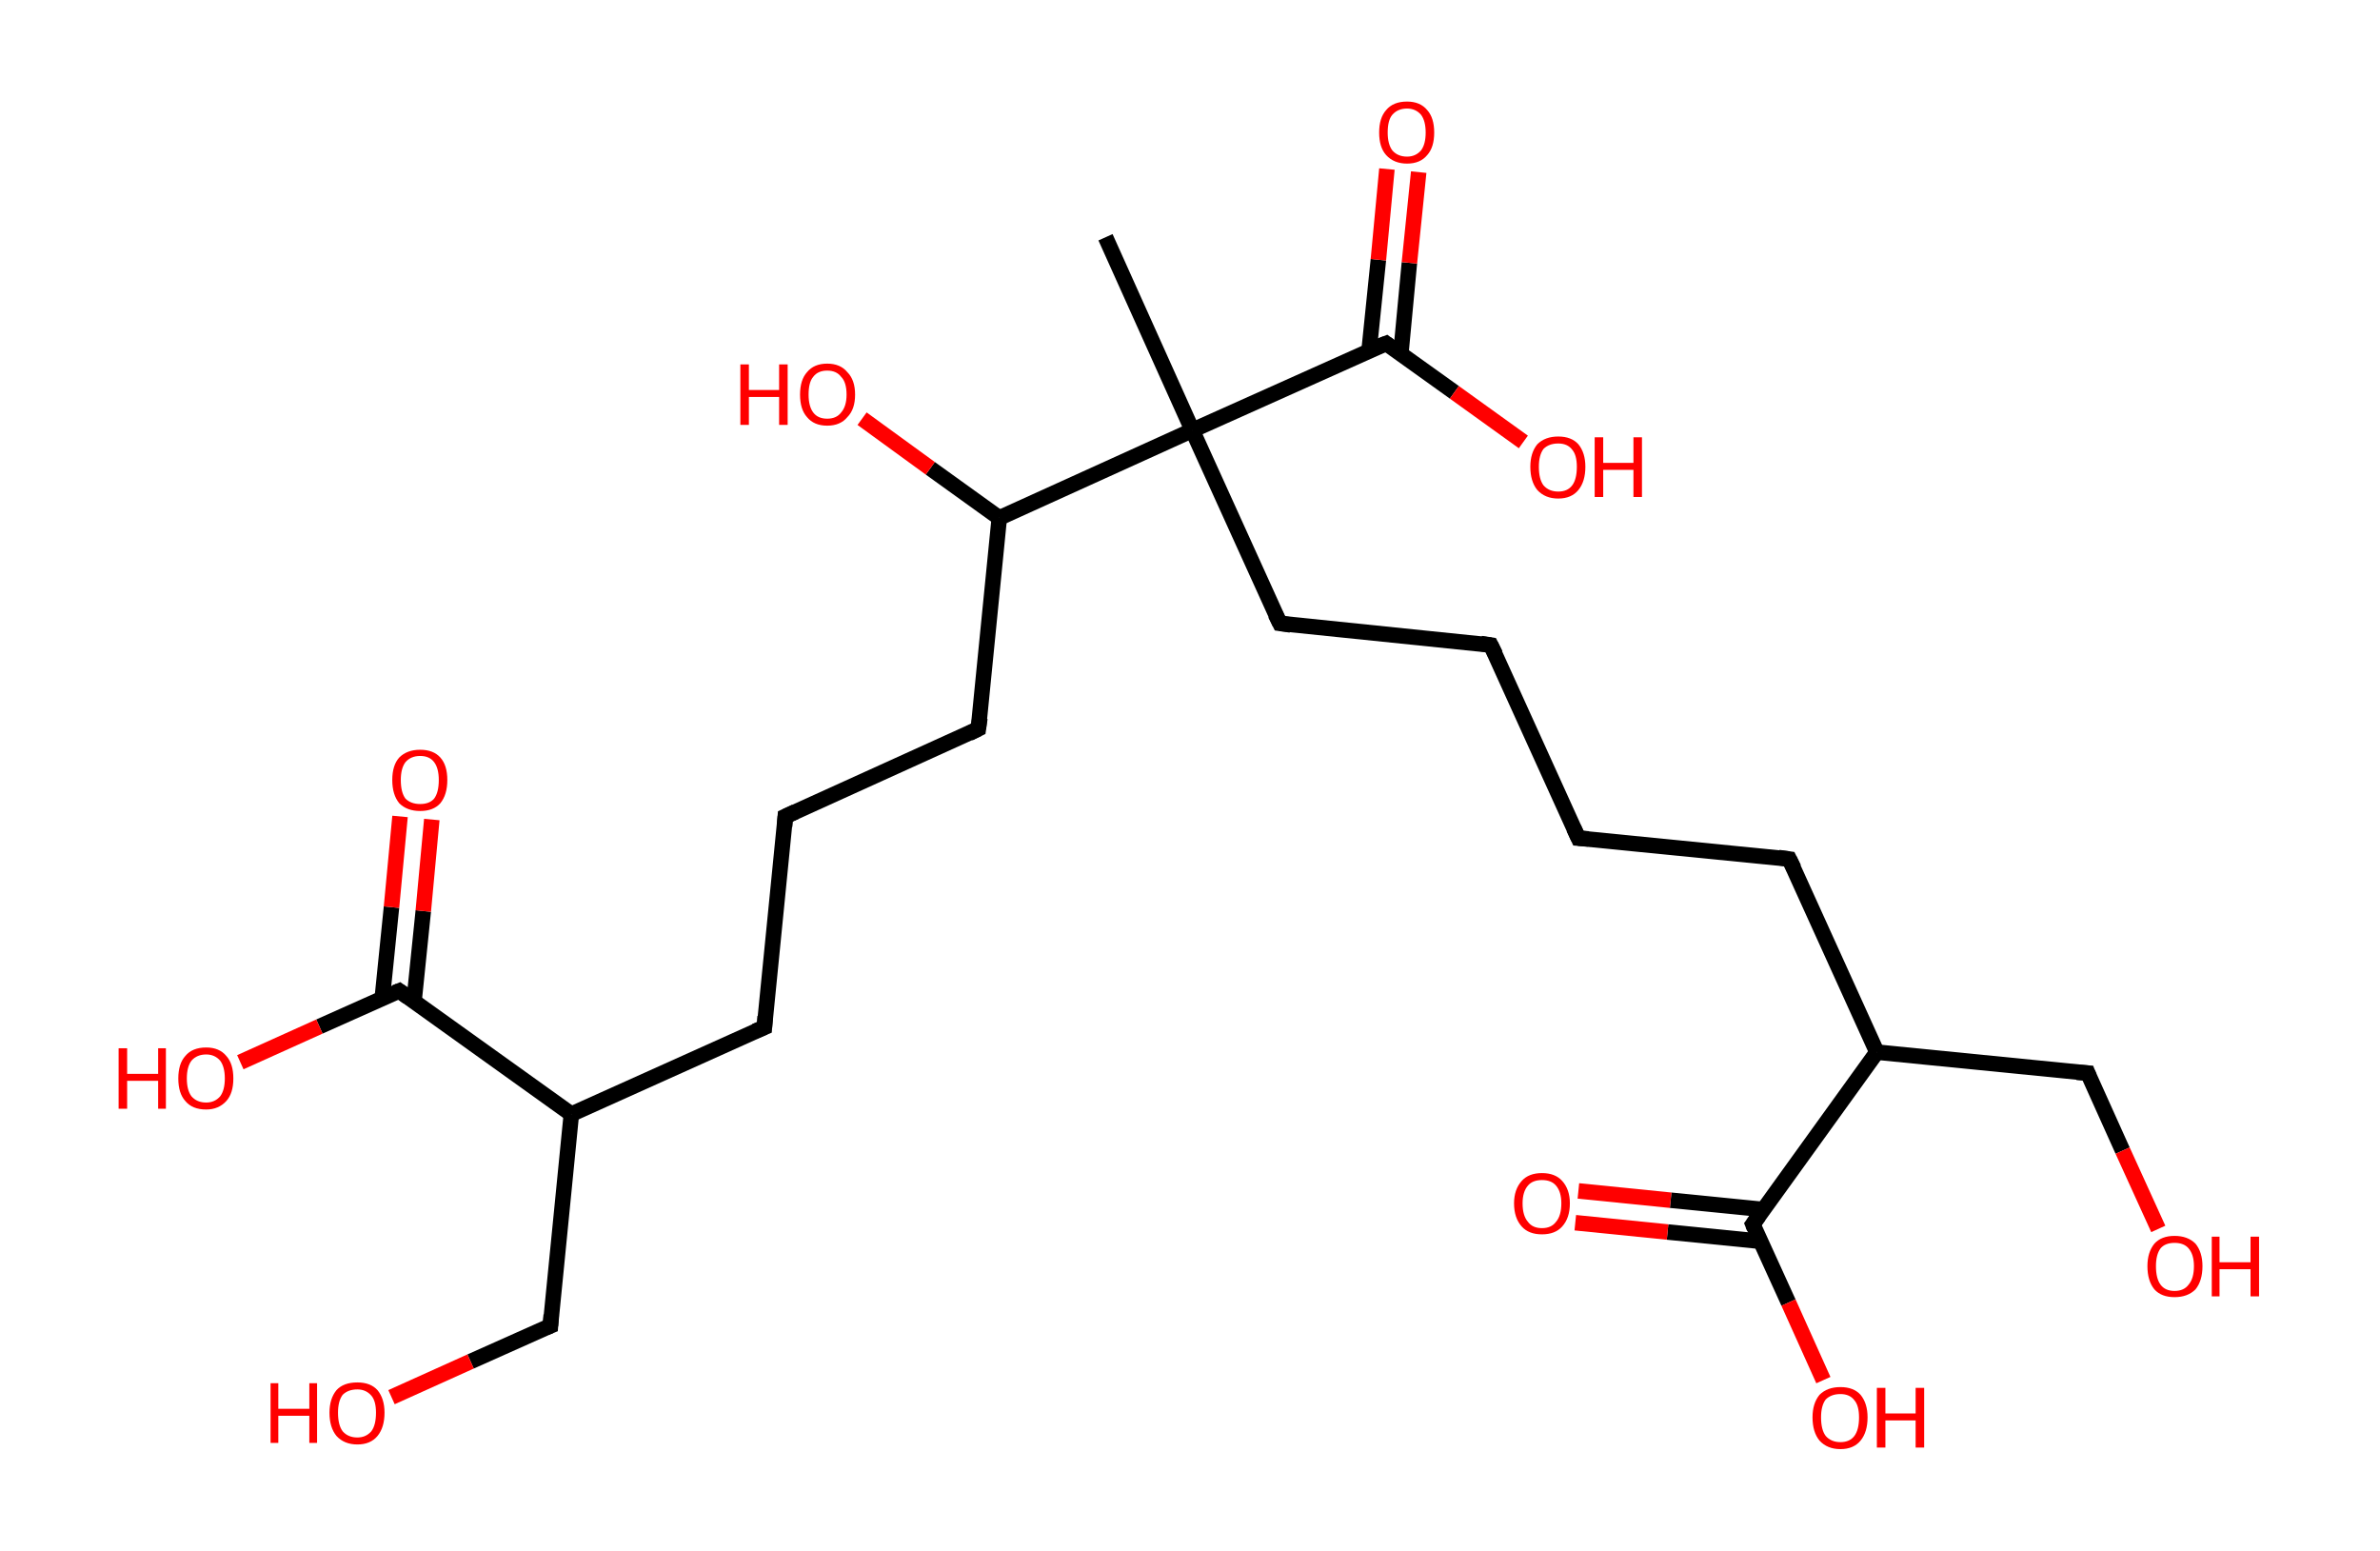 <?xml version='1.0' encoding='ASCII' standalone='yes'?>
<svg xmlns="http://www.w3.org/2000/svg" xmlns:rdkit="http://www.rdkit.org/xml" xmlns:xlink="http://www.w3.org/1999/xlink" version="1.1" baseProfile="full" xml:space="preserve" width="307px" height="200px" viewBox="0 0 307 200">
<!-- END OF HEADER -->
<rect style="opacity:1.0;fill:#FFFFFF;stroke:none" width="307.0" height="200.0" x="0.0" y="0.0"> </rect>
<path class="bond-0 atom-0 atom-1" d="M 142.6,30.6 L 153.8,55.5" style="fill:none;fill-rule:evenodd;stroke:#000000;stroke-width:2.0px;stroke-linecap:butt;stroke-linejoin:miter;stroke-opacity:1"/>
<path class="bond-1 atom-1 atom-2" d="M 153.8,55.5 L 165.1,80.4" style="fill:none;fill-rule:evenodd;stroke:#000000;stroke-width:2.0px;stroke-linecap:butt;stroke-linejoin:miter;stroke-opacity:1"/>
<path class="bond-2 atom-2 atom-3" d="M 165.1,80.4 L 192.3,83.2" style="fill:none;fill-rule:evenodd;stroke:#000000;stroke-width:2.0px;stroke-linecap:butt;stroke-linejoin:miter;stroke-opacity:1"/>
<path class="bond-3 atom-3 atom-4" d="M 192.3,83.2 L 203.6,108.1" style="fill:none;fill-rule:evenodd;stroke:#000000;stroke-width:2.0px;stroke-linecap:butt;stroke-linejoin:miter;stroke-opacity:1"/>
<path class="bond-4 atom-4 atom-5" d="M 203.6,108.1 L 230.8,110.8" style="fill:none;fill-rule:evenodd;stroke:#000000;stroke-width:2.0px;stroke-linecap:butt;stroke-linejoin:miter;stroke-opacity:1"/>
<path class="bond-5 atom-5 atom-6" d="M 230.8,110.8 L 242.1,135.7" style="fill:none;fill-rule:evenodd;stroke:#000000;stroke-width:2.0px;stroke-linecap:butt;stroke-linejoin:miter;stroke-opacity:1"/>
<path class="bond-6 atom-6 atom-7" d="M 242.1,135.7 L 269.3,138.4" style="fill:none;fill-rule:evenodd;stroke:#000000;stroke-width:2.0px;stroke-linecap:butt;stroke-linejoin:miter;stroke-opacity:1"/>
<path class="bond-7 atom-7 atom-8" d="M 269.3,138.4 L 273.8,148.4" style="fill:none;fill-rule:evenodd;stroke:#000000;stroke-width:2.0px;stroke-linecap:butt;stroke-linejoin:miter;stroke-opacity:1"/>
<path class="bond-7 atom-7 atom-8" d="M 273.8,148.4 L 278.4,158.5" style="fill:none;fill-rule:evenodd;stroke:#FF0000;stroke-width:2.0px;stroke-linecap:butt;stroke-linejoin:miter;stroke-opacity:1"/>
<path class="bond-8 atom-6 atom-9" d="M 242.1,135.7 L 226.1,157.9" style="fill:none;fill-rule:evenodd;stroke:#000000;stroke-width:2.0px;stroke-linecap:butt;stroke-linejoin:miter;stroke-opacity:1"/>
<path class="bond-9 atom-9 atom-10" d="M 227.5,156.0 L 215.5,154.8" style="fill:none;fill-rule:evenodd;stroke:#000000;stroke-width:2.0px;stroke-linecap:butt;stroke-linejoin:miter;stroke-opacity:1"/>
<path class="bond-9 atom-9 atom-10" d="M 215.5,154.8 L 203.6,153.6" style="fill:none;fill-rule:evenodd;stroke:#FF0000;stroke-width:2.0px;stroke-linecap:butt;stroke-linejoin:miter;stroke-opacity:1"/>
<path class="bond-9 atom-9 atom-10" d="M 227.1,160.1 L 215.1,158.9" style="fill:none;fill-rule:evenodd;stroke:#000000;stroke-width:2.0px;stroke-linecap:butt;stroke-linejoin:miter;stroke-opacity:1"/>
<path class="bond-9 atom-9 atom-10" d="M 215.1,158.9 L 203.2,157.7" style="fill:none;fill-rule:evenodd;stroke:#FF0000;stroke-width:2.0px;stroke-linecap:butt;stroke-linejoin:miter;stroke-opacity:1"/>
<path class="bond-10 atom-9 atom-11" d="M 226.1,157.9 L 230.7,168.0" style="fill:none;fill-rule:evenodd;stroke:#000000;stroke-width:2.0px;stroke-linecap:butt;stroke-linejoin:miter;stroke-opacity:1"/>
<path class="bond-10 atom-9 atom-11" d="M 230.7,168.0 L 235.2,178.0" style="fill:none;fill-rule:evenodd;stroke:#FF0000;stroke-width:2.0px;stroke-linecap:butt;stroke-linejoin:miter;stroke-opacity:1"/>
<path class="bond-11 atom-1 atom-12" d="M 153.8,55.5 L 178.8,44.3" style="fill:none;fill-rule:evenodd;stroke:#000000;stroke-width:2.0px;stroke-linecap:butt;stroke-linejoin:miter;stroke-opacity:1"/>
<path class="bond-12 atom-12 atom-13" d="M 180.7,45.6 L 181.8,33.9" style="fill:none;fill-rule:evenodd;stroke:#000000;stroke-width:2.0px;stroke-linecap:butt;stroke-linejoin:miter;stroke-opacity:1"/>
<path class="bond-12 atom-12 atom-13" d="M 181.8,33.9 L 183.0,22.2" style="fill:none;fill-rule:evenodd;stroke:#FF0000;stroke-width:2.0px;stroke-linecap:butt;stroke-linejoin:miter;stroke-opacity:1"/>
<path class="bond-12 atom-12 atom-13" d="M 176.6,45.2 L 177.8,33.5" style="fill:none;fill-rule:evenodd;stroke:#000000;stroke-width:2.0px;stroke-linecap:butt;stroke-linejoin:miter;stroke-opacity:1"/>
<path class="bond-12 atom-12 atom-13" d="M 177.8,33.5 L 178.9,21.8" style="fill:none;fill-rule:evenodd;stroke:#FF0000;stroke-width:2.0px;stroke-linecap:butt;stroke-linejoin:miter;stroke-opacity:1"/>
<path class="bond-13 atom-12 atom-14" d="M 178.8,44.3 L 187.6,50.6" style="fill:none;fill-rule:evenodd;stroke:#000000;stroke-width:2.0px;stroke-linecap:butt;stroke-linejoin:miter;stroke-opacity:1"/>
<path class="bond-13 atom-12 atom-14" d="M 187.6,50.6 L 196.5,57.0" style="fill:none;fill-rule:evenodd;stroke:#FF0000;stroke-width:2.0px;stroke-linecap:butt;stroke-linejoin:miter;stroke-opacity:1"/>
<path class="bond-14 atom-1 atom-15" d="M 153.8,55.5 L 128.9,66.8" style="fill:none;fill-rule:evenodd;stroke:#000000;stroke-width:2.0px;stroke-linecap:butt;stroke-linejoin:miter;stroke-opacity:1"/>
<path class="bond-15 atom-15 atom-16" d="M 128.9,66.8 L 120.0,60.4" style="fill:none;fill-rule:evenodd;stroke:#000000;stroke-width:2.0px;stroke-linecap:butt;stroke-linejoin:miter;stroke-opacity:1"/>
<path class="bond-15 atom-15 atom-16" d="M 120.0,60.4 L 111.2,54.0" style="fill:none;fill-rule:evenodd;stroke:#FF0000;stroke-width:2.0px;stroke-linecap:butt;stroke-linejoin:miter;stroke-opacity:1"/>
<path class="bond-16 atom-15 atom-17" d="M 128.9,66.8 L 126.2,94.0" style="fill:none;fill-rule:evenodd;stroke:#000000;stroke-width:2.0px;stroke-linecap:butt;stroke-linejoin:miter;stroke-opacity:1"/>
<path class="bond-17 atom-17 atom-18" d="M 126.2,94.0 L 101.3,105.3" style="fill:none;fill-rule:evenodd;stroke:#000000;stroke-width:2.0px;stroke-linecap:butt;stroke-linejoin:miter;stroke-opacity:1"/>
<path class="bond-18 atom-18 atom-19" d="M 101.3,105.3 L 98.6,132.5" style="fill:none;fill-rule:evenodd;stroke:#000000;stroke-width:2.0px;stroke-linecap:butt;stroke-linejoin:miter;stroke-opacity:1"/>
<path class="bond-19 atom-19 atom-20" d="M 98.6,132.5 L 73.7,143.7" style="fill:none;fill-rule:evenodd;stroke:#000000;stroke-width:2.0px;stroke-linecap:butt;stroke-linejoin:miter;stroke-opacity:1"/>
<path class="bond-20 atom-20 atom-21" d="M 73.7,143.7 L 71.0,171.0" style="fill:none;fill-rule:evenodd;stroke:#000000;stroke-width:2.0px;stroke-linecap:butt;stroke-linejoin:miter;stroke-opacity:1"/>
<path class="bond-21 atom-21 atom-22" d="M 71.0,171.0 L 60.7,175.6" style="fill:none;fill-rule:evenodd;stroke:#000000;stroke-width:2.0px;stroke-linecap:butt;stroke-linejoin:miter;stroke-opacity:1"/>
<path class="bond-21 atom-21 atom-22" d="M 60.7,175.6 L 50.5,180.2" style="fill:none;fill-rule:evenodd;stroke:#FF0000;stroke-width:2.0px;stroke-linecap:butt;stroke-linejoin:miter;stroke-opacity:1"/>
<path class="bond-22 atom-20 atom-23" d="M 73.7,143.7 L 51.5,127.8" style="fill:none;fill-rule:evenodd;stroke:#000000;stroke-width:2.0px;stroke-linecap:butt;stroke-linejoin:miter;stroke-opacity:1"/>
<path class="bond-23 atom-23 atom-24" d="M 53.4,129.2 L 54.6,117.5" style="fill:none;fill-rule:evenodd;stroke:#000000;stroke-width:2.0px;stroke-linecap:butt;stroke-linejoin:miter;stroke-opacity:1"/>
<path class="bond-23 atom-23 atom-24" d="M 54.6,117.5 L 55.7,105.7" style="fill:none;fill-rule:evenodd;stroke:#FF0000;stroke-width:2.0px;stroke-linecap:butt;stroke-linejoin:miter;stroke-opacity:1"/>
<path class="bond-23 atom-23 atom-24" d="M 49.3,128.8 L 50.5,117.0" style="fill:none;fill-rule:evenodd;stroke:#000000;stroke-width:2.0px;stroke-linecap:butt;stroke-linejoin:miter;stroke-opacity:1"/>
<path class="bond-23 atom-23 atom-24" d="M 50.5,117.0 L 51.6,105.3" style="fill:none;fill-rule:evenodd;stroke:#FF0000;stroke-width:2.0px;stroke-linecap:butt;stroke-linejoin:miter;stroke-opacity:1"/>
<path class="bond-24 atom-23 atom-25" d="M 51.5,127.8 L 41.2,132.4" style="fill:none;fill-rule:evenodd;stroke:#000000;stroke-width:2.0px;stroke-linecap:butt;stroke-linejoin:miter;stroke-opacity:1"/>
<path class="bond-24 atom-23 atom-25" d="M 41.2,132.4 L 31.0,137.0" style="fill:none;fill-rule:evenodd;stroke:#FF0000;stroke-width:2.0px;stroke-linecap:butt;stroke-linejoin:miter;stroke-opacity:1"/>
<path d="M 164.5,79.2 L 165.1,80.4 L 166.5,80.6" style="fill:none;stroke:#000000;stroke-width:2.0px;stroke-linecap:butt;stroke-linejoin:miter;stroke-opacity:1;"/>
<path d="M 191.0,83.0 L 192.3,83.2 L 192.9,84.4" style="fill:none;stroke:#000000;stroke-width:2.0px;stroke-linecap:butt;stroke-linejoin:miter;stroke-opacity:1;"/>
<path d="M 203.0,106.8 L 203.6,108.1 L 204.9,108.2" style="fill:none;stroke:#000000;stroke-width:2.0px;stroke-linecap:butt;stroke-linejoin:miter;stroke-opacity:1;"/>
<path d="M 229.4,110.6 L 230.8,110.8 L 231.4,112.0" style="fill:none;stroke:#000000;stroke-width:2.0px;stroke-linecap:butt;stroke-linejoin:miter;stroke-opacity:1;"/>
<path d="M 267.9,138.3 L 269.3,138.4 L 269.5,138.9" style="fill:none;stroke:#000000;stroke-width:2.0px;stroke-linecap:butt;stroke-linejoin:miter;stroke-opacity:1;"/>
<path d="M 226.9,156.8 L 226.1,157.9 L 226.3,158.4" style="fill:none;stroke:#000000;stroke-width:2.0px;stroke-linecap:butt;stroke-linejoin:miter;stroke-opacity:1;"/>
<path d="M 177.5,44.8 L 178.8,44.3 L 179.2,44.6" style="fill:none;stroke:#000000;stroke-width:2.0px;stroke-linecap:butt;stroke-linejoin:miter;stroke-opacity:1;"/>
<path d="M 126.4,92.6 L 126.2,94.0 L 125.0,94.6" style="fill:none;stroke:#000000;stroke-width:2.0px;stroke-linecap:butt;stroke-linejoin:miter;stroke-opacity:1;"/>
<path d="M 102.6,104.7 L 101.3,105.3 L 101.2,106.6" style="fill:none;stroke:#000000;stroke-width:2.0px;stroke-linecap:butt;stroke-linejoin:miter;stroke-opacity:1;"/>
<path d="M 98.7,131.1 L 98.6,132.5 L 97.4,133.0" style="fill:none;stroke:#000000;stroke-width:2.0px;stroke-linecap:butt;stroke-linejoin:miter;stroke-opacity:1;"/>
<path d="M 71.1,169.6 L 71.0,171.0 L 70.5,171.2" style="fill:none;stroke:#000000;stroke-width:2.0px;stroke-linecap:butt;stroke-linejoin:miter;stroke-opacity:1;"/>
<path d="M 52.6,128.6 L 51.5,127.8 L 51.0,128.0" style="fill:none;stroke:#000000;stroke-width:2.0px;stroke-linecap:butt;stroke-linejoin:miter;stroke-opacity:1;"/>
<path class="atom-8" d="M 277.0 163.3 Q 277.0 161.5, 277.9 160.4 Q 278.8 159.4, 280.5 159.4 Q 282.2 159.4, 283.2 160.4 Q 284.1 161.5, 284.1 163.3 Q 284.1 165.2, 283.2 166.3 Q 282.2 167.3, 280.5 167.3 Q 278.8 167.3, 277.9 166.3 Q 277.0 165.2, 277.0 163.3 M 280.5 166.5 Q 281.7 166.5, 282.3 165.7 Q 283.0 164.9, 283.0 163.3 Q 283.0 161.8, 282.3 161.0 Q 281.7 160.3, 280.5 160.3 Q 279.3 160.3, 278.7 161.0 Q 278.1 161.8, 278.1 163.3 Q 278.1 164.9, 278.7 165.7 Q 279.3 166.5, 280.5 166.5 " fill="#FF0000"/>
<path class="atom-8" d="M 285.3 159.5 L 286.3 159.5 L 286.3 162.8 L 290.3 162.8 L 290.3 159.5 L 291.4 159.5 L 291.4 167.2 L 290.3 167.2 L 290.3 163.7 L 286.3 163.7 L 286.3 167.2 L 285.3 167.2 L 285.3 159.5 " fill="#FF0000"/>
<path class="atom-10" d="M 195.3 155.2 Q 195.3 153.4, 196.3 152.3 Q 197.2 151.3, 198.9 151.3 Q 200.6 151.3, 201.5 152.3 Q 202.5 153.4, 202.5 155.2 Q 202.5 157.1, 201.5 158.2 Q 200.6 159.2, 198.9 159.2 Q 197.2 159.2, 196.3 158.2 Q 195.3 157.1, 195.3 155.2 M 198.9 158.4 Q 200.1 158.4, 200.7 157.6 Q 201.4 156.8, 201.4 155.2 Q 201.4 153.7, 200.7 152.9 Q 200.1 152.2, 198.9 152.2 Q 197.7 152.2, 197.1 152.9 Q 196.4 153.7, 196.4 155.2 Q 196.4 156.8, 197.1 157.6 Q 197.7 158.4, 198.9 158.4 " fill="#FF0000"/>
<path class="atom-11" d="M 233.8 182.8 Q 233.8 181.0, 234.7 179.9 Q 235.7 178.9, 237.4 178.9 Q 239.1 178.9, 240.0 179.9 Q 240.9 181.0, 240.9 182.8 Q 240.9 184.7, 240.0 185.8 Q 239.1 186.9, 237.4 186.9 Q 235.7 186.9, 234.7 185.8 Q 233.8 184.7, 233.8 182.8 M 237.4 186.0 Q 238.6 186.0, 239.2 185.2 Q 239.8 184.4, 239.8 182.8 Q 239.8 181.3, 239.2 180.6 Q 238.6 179.8, 237.4 179.8 Q 236.2 179.8, 235.5 180.5 Q 234.9 181.3, 234.9 182.8 Q 234.9 184.4, 235.5 185.2 Q 236.2 186.0, 237.4 186.0 " fill="#FF0000"/>
<path class="atom-11" d="M 242.1 179.0 L 243.2 179.0 L 243.2 182.3 L 247.1 182.3 L 247.1 179.0 L 248.2 179.0 L 248.2 186.7 L 247.1 186.7 L 247.1 183.2 L 243.2 183.2 L 243.2 186.7 L 242.1 186.7 L 242.1 179.0 " fill="#FF0000"/>
<path class="atom-13" d="M 177.9 17.1 Q 177.9 15.2, 178.8 14.2 Q 179.7 13.1, 181.5 13.1 Q 183.2 13.1, 184.1 14.2 Q 185.0 15.2, 185.0 17.1 Q 185.0 19.0, 184.1 20.0 Q 183.2 21.1, 181.5 21.1 Q 179.8 21.1, 178.8 20.0 Q 177.9 19.0, 177.9 17.1 M 181.5 20.2 Q 182.6 20.2, 183.3 19.4 Q 183.9 18.6, 183.9 17.1 Q 183.9 15.6, 183.3 14.8 Q 182.6 14.0, 181.5 14.0 Q 180.3 14.0, 179.6 14.8 Q 179.0 15.5, 179.0 17.1 Q 179.0 18.6, 179.6 19.4 Q 180.3 20.2, 181.5 20.2 " fill="#FF0000"/>
<path class="atom-14" d="M 197.4 60.2 Q 197.4 58.4, 198.3 57.3 Q 199.3 56.3, 201.0 56.3 Q 202.7 56.3, 203.6 57.3 Q 204.5 58.4, 204.5 60.2 Q 204.5 62.1, 203.6 63.2 Q 202.7 64.3, 201.0 64.3 Q 199.3 64.3, 198.3 63.2 Q 197.4 62.1, 197.4 60.2 M 201.0 63.4 Q 202.2 63.4, 202.8 62.6 Q 203.4 61.8, 203.4 60.2 Q 203.4 58.7, 202.8 58.0 Q 202.2 57.2, 201.0 57.2 Q 199.8 57.2, 199.1 57.9 Q 198.5 58.7, 198.5 60.2 Q 198.5 61.8, 199.1 62.6 Q 199.8 63.4, 201.0 63.4 " fill="#FF0000"/>
<path class="atom-14" d="M 205.7 56.4 L 206.8 56.4 L 206.8 59.7 L 210.7 59.7 L 210.7 56.4 L 211.8 56.4 L 211.8 64.1 L 210.7 64.1 L 210.7 60.6 L 206.8 60.6 L 206.8 64.1 L 205.7 64.1 L 205.7 56.4 " fill="#FF0000"/>
<path class="atom-16" d="M 95.5 47.0 L 96.6 47.0 L 96.6 50.3 L 100.5 50.3 L 100.5 47.0 L 101.6 47.0 L 101.6 54.8 L 100.5 54.8 L 100.5 51.2 L 96.6 51.2 L 96.6 54.8 L 95.5 54.8 L 95.5 47.0 " fill="#FF0000"/>
<path class="atom-16" d="M 103.2 50.9 Q 103.2 49.0, 104.1 48.0 Q 105.0 46.9, 106.7 46.9 Q 108.4 46.9, 109.3 48.0 Q 110.3 49.0, 110.3 50.9 Q 110.3 52.8, 109.3 53.8 Q 108.4 54.9, 106.7 54.9 Q 105.0 54.9, 104.1 53.8 Q 103.2 52.8, 103.2 50.9 M 106.7 54.0 Q 107.9 54.0, 108.5 53.2 Q 109.2 52.4, 109.2 50.9 Q 109.2 49.3, 108.5 48.6 Q 107.9 47.8, 106.7 47.8 Q 105.5 47.8, 104.9 48.6 Q 104.3 49.3, 104.3 50.9 Q 104.3 52.4, 104.9 53.2 Q 105.5 54.0, 106.7 54.0 " fill="#FF0000"/>
<path class="atom-22" d="M 34.9 178.4 L 35.9 178.4 L 35.9 181.7 L 39.9 181.7 L 39.9 178.4 L 40.9 178.4 L 40.9 186.1 L 39.9 186.1 L 39.9 182.6 L 35.9 182.6 L 35.9 186.1 L 34.9 186.1 L 34.9 178.4 " fill="#FF0000"/>
<path class="atom-22" d="M 42.5 182.2 Q 42.5 180.4, 43.4 179.3 Q 44.3 178.3, 46.1 178.3 Q 47.8 178.3, 48.7 179.3 Q 49.6 180.4, 49.6 182.2 Q 49.6 184.1, 48.7 185.2 Q 47.8 186.3, 46.1 186.3 Q 44.4 186.3, 43.4 185.2 Q 42.5 184.1, 42.5 182.2 M 46.1 185.4 Q 47.2 185.4, 47.9 184.6 Q 48.5 183.8, 48.5 182.2 Q 48.5 180.7, 47.9 180.0 Q 47.2 179.2, 46.1 179.2 Q 44.9 179.2, 44.2 179.9 Q 43.6 180.7, 43.6 182.2 Q 43.6 183.8, 44.2 184.6 Q 44.9 185.4, 46.1 185.4 " fill="#FF0000"/>
<path class="atom-24" d="M 50.6 100.6 Q 50.6 98.7, 51.5 97.7 Q 52.5 96.7, 54.2 96.7 Q 55.9 96.7, 56.8 97.7 Q 57.7 98.7, 57.7 100.6 Q 57.7 102.5, 56.8 103.6 Q 55.9 104.6, 54.2 104.6 Q 52.5 104.6, 51.5 103.6 Q 50.6 102.5, 50.6 100.6 M 54.2 103.7 Q 55.4 103.7, 56.0 103.0 Q 56.6 102.2, 56.6 100.6 Q 56.6 99.1, 56.0 98.3 Q 55.4 97.5, 54.2 97.5 Q 53.0 97.5, 52.3 98.3 Q 51.7 99.1, 51.7 100.6 Q 51.7 102.2, 52.3 103.0 Q 53.0 103.7, 54.2 103.7 " fill="#FF0000"/>
<path class="atom-25" d="M 15.3 135.2 L 16.4 135.2 L 16.4 138.5 L 20.4 138.5 L 20.4 135.2 L 21.4 135.2 L 21.4 143.0 L 20.4 143.0 L 20.4 139.4 L 16.4 139.4 L 16.4 143.0 L 15.3 143.0 L 15.3 135.2 " fill="#FF0000"/>
<path class="atom-25" d="M 23.0 139.1 Q 23.0 137.2, 23.9 136.2 Q 24.8 135.1, 26.6 135.1 Q 28.3 135.1, 29.2 136.2 Q 30.1 137.2, 30.1 139.1 Q 30.1 141.0, 29.2 142.0 Q 28.2 143.1, 26.6 143.1 Q 24.8 143.1, 23.9 142.0 Q 23.0 141.0, 23.0 139.1 M 26.6 142.2 Q 27.7 142.2, 28.4 141.4 Q 29.0 140.6, 29.0 139.1 Q 29.0 137.6, 28.4 136.8 Q 27.7 136.0, 26.6 136.0 Q 25.4 136.0, 24.7 136.8 Q 24.1 137.6, 24.1 139.1 Q 24.1 140.6, 24.7 141.4 Q 25.4 142.2, 26.6 142.2 " fill="#FF0000"/>
</svg>

